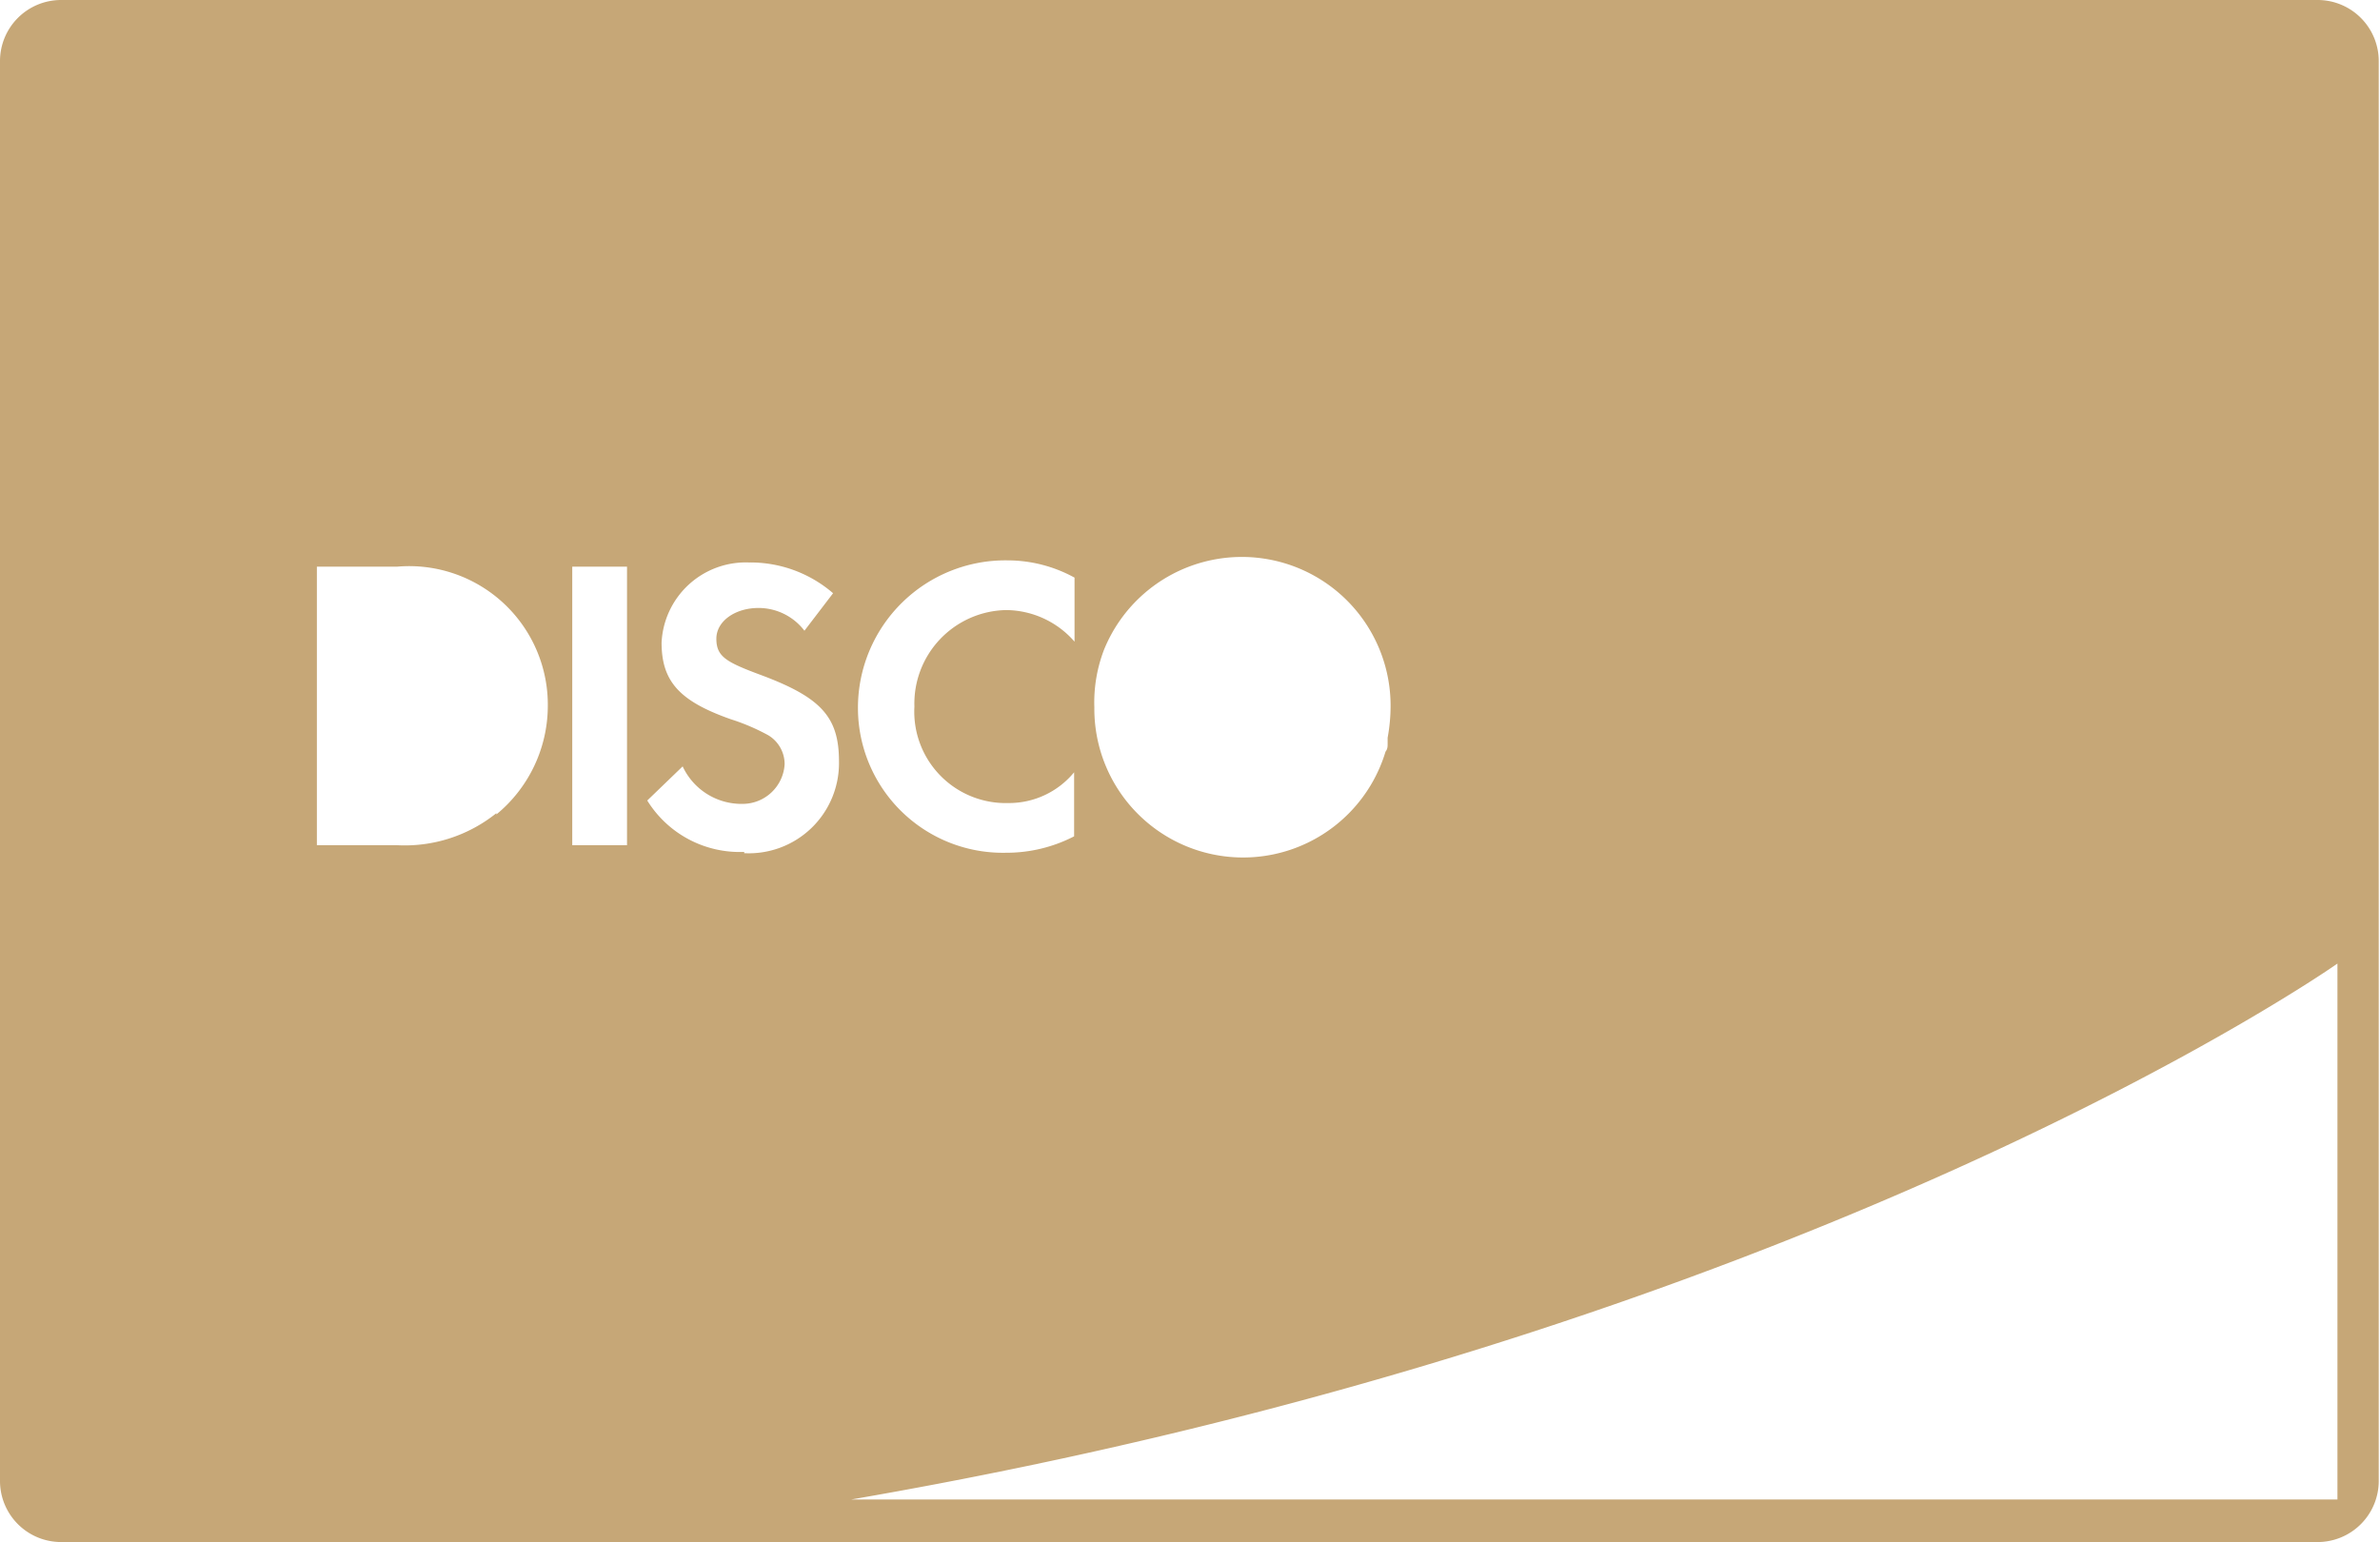 <svg xmlns="http://www.w3.org/2000/svg" viewBox="0 0 56.48 36.6"><defs><style>.cls-1{fill:#c6a777;}</style></defs><g id="Layer_2" data-name="Layer 2"><g id="Layer_1-2" data-name="Layer 1"><path class="cls-1" d="M55,0H1.45A1.45,1.45,0,0,0,0,1.45v33.7A1.45,1.45,0,0,0,1.45,36.6H55a1.45,1.45,0,0,0,1.45-1.45V1.45A1.45,1.45,0,0,0,55,0ZM26.2,15.42A3.53,3.53,0,0,1,33,16.79a4.18,4.18,0,0,1-.07.72s0,.1,0,.15,0,.12-.05.18a3.53,3.53,0,0,1-6.91-1.05A3.49,3.49,0,0,1,26.2,15.42ZM23.9,13.3a3.31,3.31,0,0,1,1.6.41v1.52a2.17,2.17,0,0,0-1.63-.75,2.22,2.22,0,0,0-2.17,2.29,2.17,2.17,0,0,0,2.23,2.29,2,2,0,0,0,1.56-.73v1.52a3.5,3.5,0,0,1-1.62.39,3.44,3.44,0,0,1-3.51-3.46A3.5,3.5,0,0,1,23.9,13.3Zm-12.12,6a3.47,3.47,0,0,1-2.37.76H7.52V13.45h1.9A3.29,3.29,0,0,1,13,16.78,3.34,3.34,0,0,1,11.78,19.33Zm3.1.76h-1.3V13.45h1.3Zm2.78.16A2.58,2.58,0,0,1,15.36,19l.84-.81a1.54,1.54,0,0,0,1.42.89,1,1,0,0,0,1-.94.8.8,0,0,0-.39-.69,5,5,0,0,0-.89-.38c-1.22-.43-1.64-.9-1.64-1.82a2,2,0,0,1,2.07-1.9,3,3,0,0,1,2,.73l-.68.89A1.37,1.37,0,0,0,18,14.43c-.55,0-1,.31-1,.73s.23.55,1,.84c1.47.54,1.91,1,1.91,2.07A2.14,2.14,0,0,1,17.66,20.25ZM55.47,35.59H20.2C43,31.66,55.47,22.87,55.47,22.87Z"/></g></g></svg>